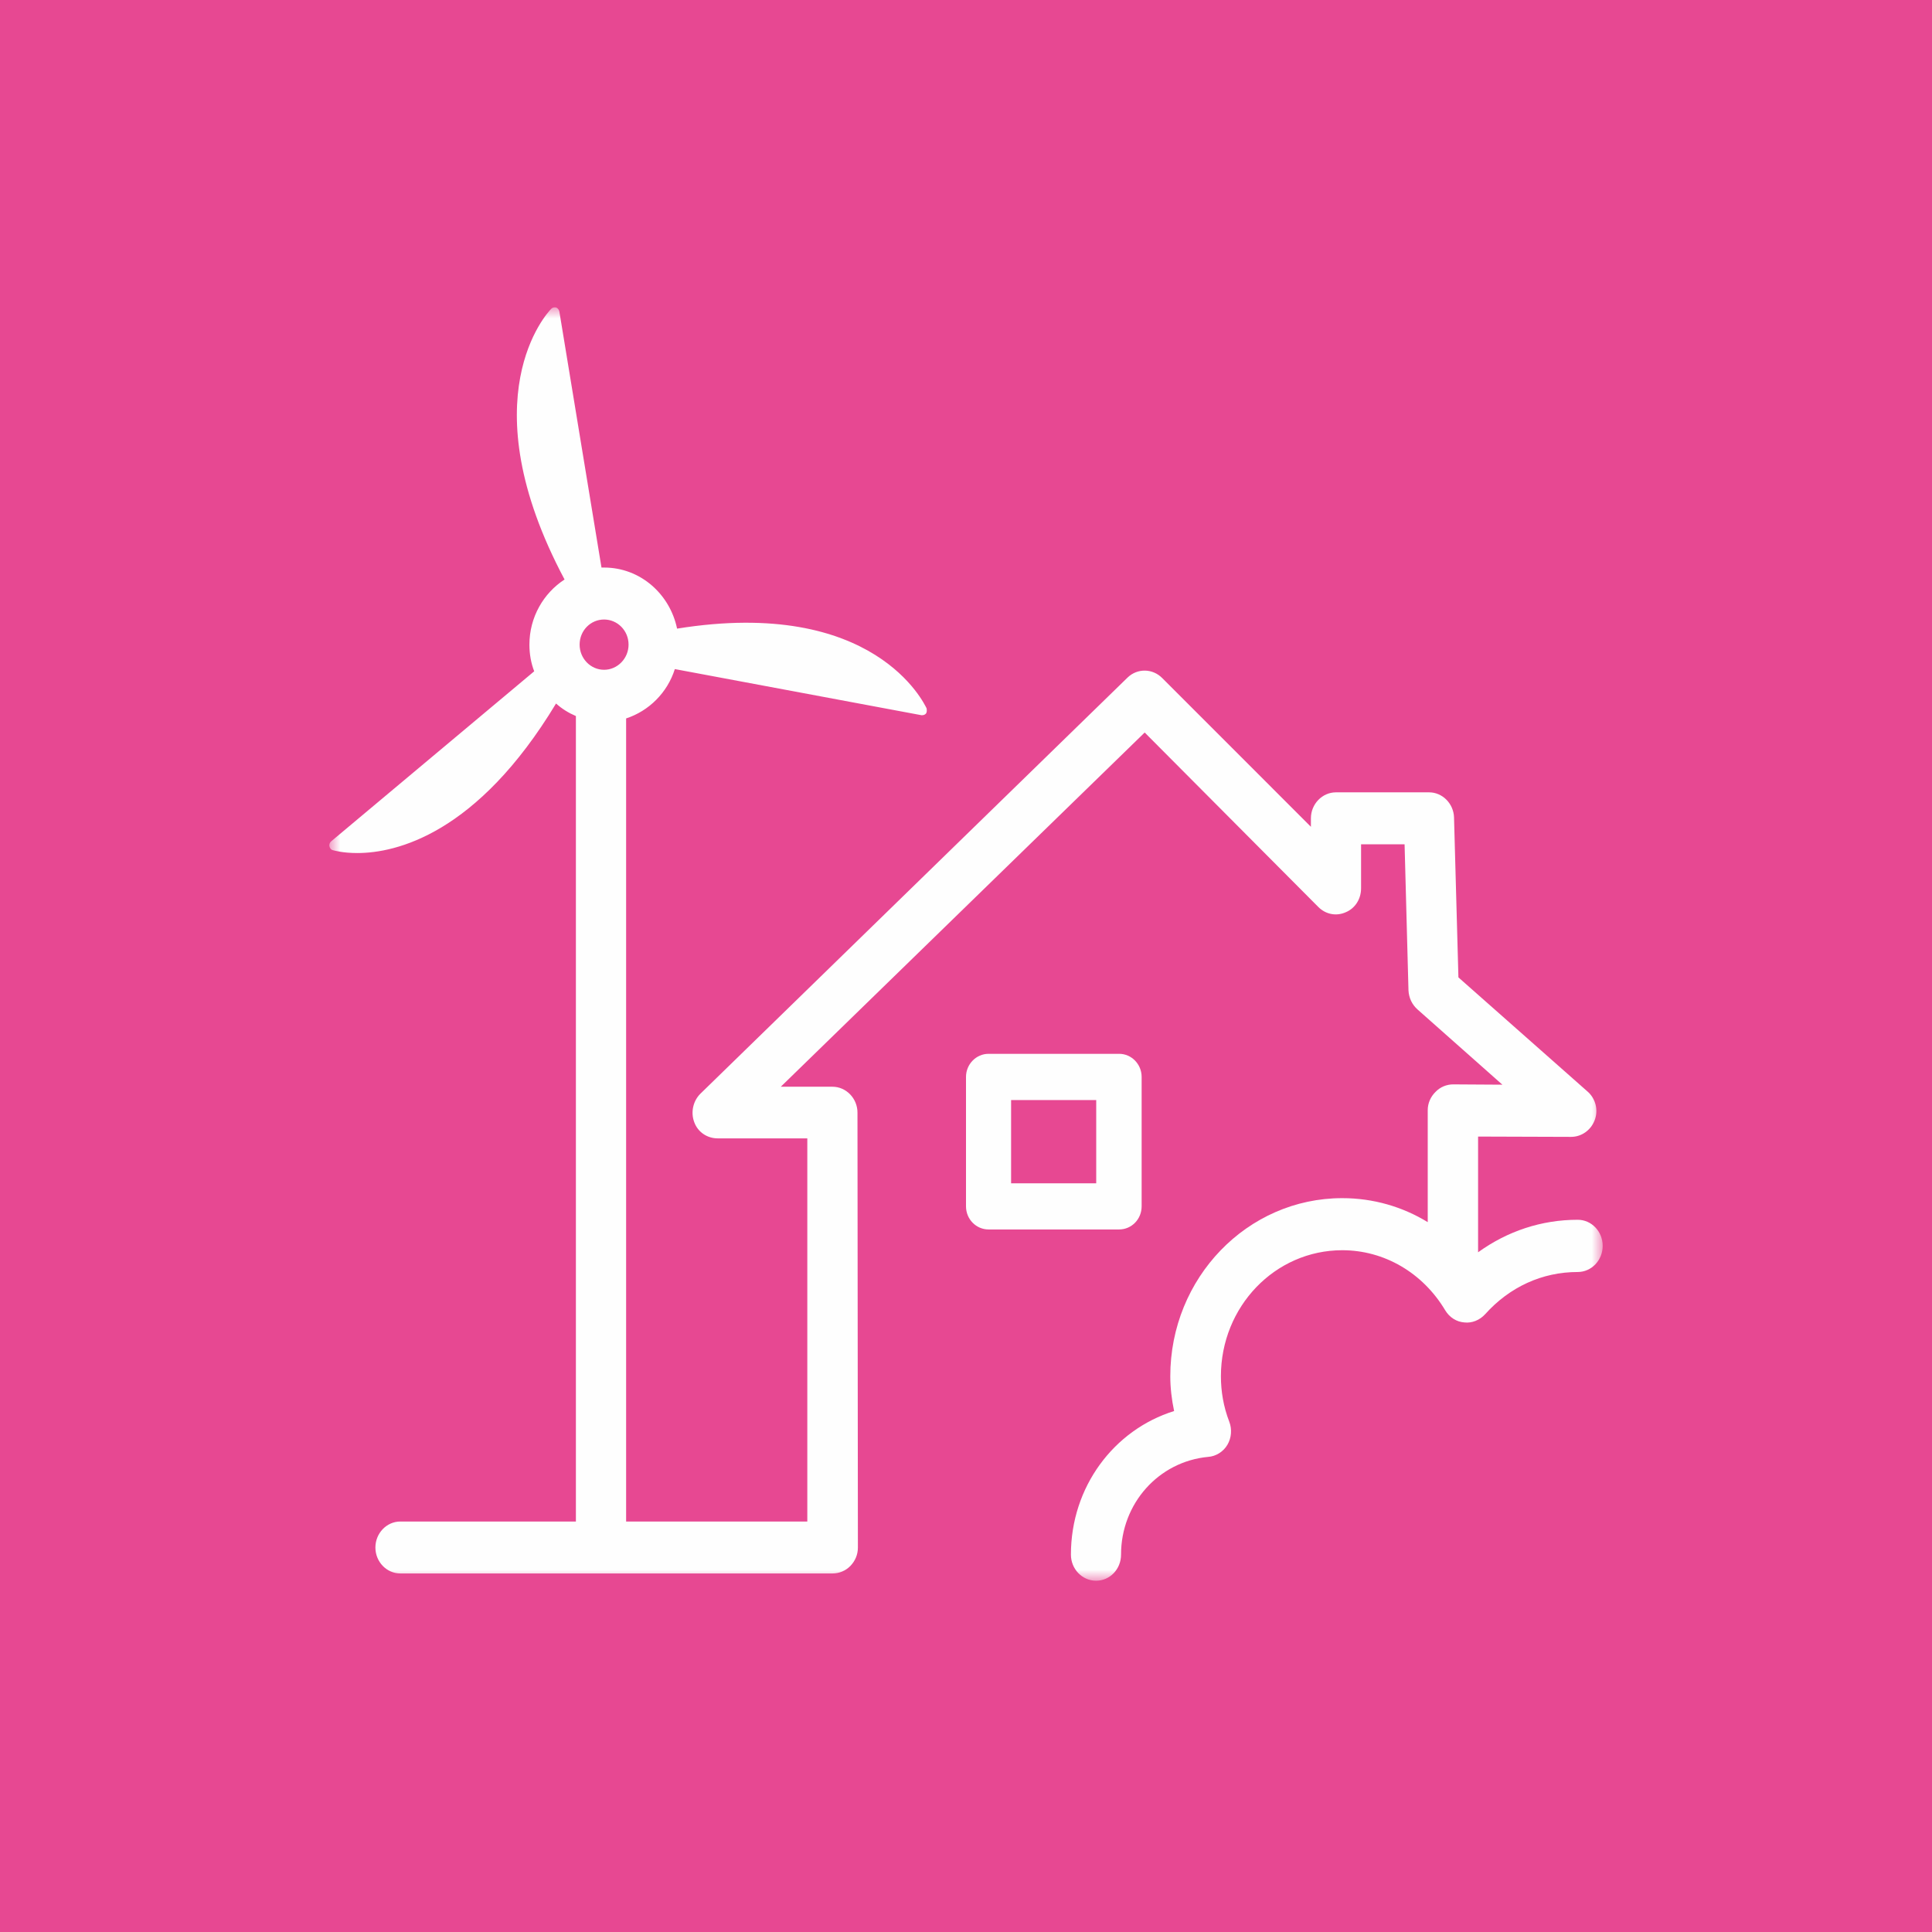 <?xml version="1.0" encoding="UTF-8"?>
<svg width="88px" height="88px" viewBox="0 0 88 88" version="1.1" xmlns="http://www.w3.org/2000/svg" xmlns:xlink="http://www.w3.org/1999/xlink">
    <!-- Generator: Sketch 47.1 (45422) - http://www.bohemiancoding.com/sketch -->
    <title>Group 6</title>
    <desc>Created with Sketch.</desc>
    <defs>
        <polygon id="path-1" points="29 58 0 58 0 0 58 0 58 58"></polygon>
    </defs>
    <g id="Desktop" stroke="none" stroke-width="1" fill="none" fill-rule="evenodd">
        <g id="Accueil" transform="translate(-731, -1014)">
            <g id="Services-et-metiers" transform="translate(731, 1014)">
                <g id="Group-26">
                    <g id="Group-6">
                        <rect id="Rectangle-20-Copy-3" fill="#E74892" x="0" y="0" width="88" height="88"></rect>
                        <g id="Page-1" transform="translate(15, 14)">
                            <mask id="mask-2" fill="white">
                                <use xlink:href="#path-1"></use>
                            </mask>
                            <g id="Clip-2"></g>
                            <path d="M31.054,39.899 L34.931,39.899 L34.931,36.106 L31.054,36.106 L31.054,39.899 Z M37,40.946 L37,35.051 C37,34.475 36.542,34 35.975,34 L30.026,34 C29.464,34 29,34.475 29,35.051 L29,40.946 C29,41.534 29.464,42 30.026,42 L35.975,42 C36.542,42 37,41.534 37,40.946 L37,40.946 Z" id="Fill-1" fill="#FEFEFE" mask="url(#mask-2)"></path>
                            <path d="M13.63,15.362 C13.63,15.996 13.122,16.508 12.515,16.508 C11.904,16.508 11.401,15.996 11.401,15.362 C11.401,14.719 11.904,14.218 12.515,14.218 C13.122,14.218 13.63,14.719 13.63,15.362 M56.862,41.559 C55.219,41.559 53.667,42.072 52.325,43.04 L52.325,37.769 L56.551,37.783 L56.559,37.783 C57.035,37.783 57.462,37.482 57.636,37.022 C57.813,36.556 57.676,36.027 57.297,35.706 L51.429,30.519 L51.229,23.232 C51.21,22.605 50.703,22.09 50.096,22.09 L45.848,22.09 C45.229,22.09 44.71,22.621 44.71,23.272 L44.71,23.659 L37.942,16.889 C37.496,16.436 36.803,16.436 36.363,16.858 L16.897,35.822 C16.567,36.153 16.451,36.671 16.625,37.122 C16.79,37.568 17.214,37.851 17.688,37.851 L21.772,37.851 L21.772,55.303 L13.519,55.303 L13.519,18.724 C14.559,18.382 15.399,17.55 15.738,16.476 L26.968,18.576 L27.002,18.576 C27.075,18.576 27.127,18.553 27.177,18.502 C27.22,18.443 27.22,18.359 27.206,18.266 C27.102,18.061 24.843,13.184 15.84,14.633 C15.511,13.051 14.158,11.851 12.515,11.851 L12.397,11.851 L10.477,0.182 C10.456,0.103 10.406,0.038 10.331,0.005 C10.239,-0.009 10.167,0.005 10.108,0.065 C9.943,0.229 6.306,4.111 10.715,12.395 C9.765,13.011 9.114,14.104 9.114,15.362 C9.114,15.793 9.188,16.204 9.332,16.577 L0.083,24.323 C0.013,24.382 -0.007,24.47 0.002,24.535 C0.02,24.633 0.083,24.712 0.165,24.725 C0.221,24.738 0.601,24.855 1.271,24.855 C3.039,24.855 6.731,23.998 10.327,18.044 C10.592,18.283 10.894,18.471 11.231,18.615 L11.231,55.303 L3.235,55.303 C2.609,55.303 2.099,55.838 2.099,56.487 C2.099,57.138 2.609,57.669 3.235,57.669 L22.918,57.669 C23.227,57.669 23.518,57.547 23.736,57.324 C23.954,57.096 24.076,56.81 24.076,56.487 L24.057,36.679 C24.057,36.027 23.538,35.499 22.918,35.499 L20.564,35.499 L37.139,19.365 L45.049,27.313 C45.392,27.656 45.877,27.742 46.305,27.548 C46.724,27.37 46.995,26.95 46.995,26.461 L46.995,24.458 L48.977,24.458 L49.154,31.109 C49.172,31.453 49.316,31.757 49.569,31.982 L53.431,35.406 L51.191,35.392 C50.901,35.392 50.602,35.506 50.385,35.736 C50.164,35.953 50.031,36.249 50.031,36.569 L50.031,41.667 C48.877,40.961 47.543,40.574 46.138,40.574 C41.808,40.574 38.305,44.213 38.305,48.685 C38.305,49.206 38.368,49.746 38.479,50.271 C35.733,51.126 33.779,53.729 33.779,56.81 C33.779,57.472 34.297,58 34.924,58 C35.557,58 36.062,57.472 36.062,56.81 C36.062,54.48 37.776,52.571 40.029,52.359 C40.379,52.336 40.723,52.124 40.907,51.808 C41.092,51.494 41.123,51.101 40.992,50.758 C40.723,50.062 40.611,49.363 40.611,48.685 C40.611,45.512 43.077,42.946 46.138,42.946 C48.047,42.946 49.805,43.969 50.829,45.685 C51.024,46.007 51.344,46.21 51.698,46.235 C52.046,46.276 52.4,46.13 52.645,45.862 C53.763,44.616 55.246,43.938 56.862,43.938 C57.492,43.938 58,43.403 58,42.747 C58,42.091 57.492,41.559 56.862,41.559" id="Fill-3" fill="#FEFEFE" mask="url(#mask-2)"></path>
                        </g>
                    </g>
                </g>
            </g>
        </g>
    </g>
</svg>